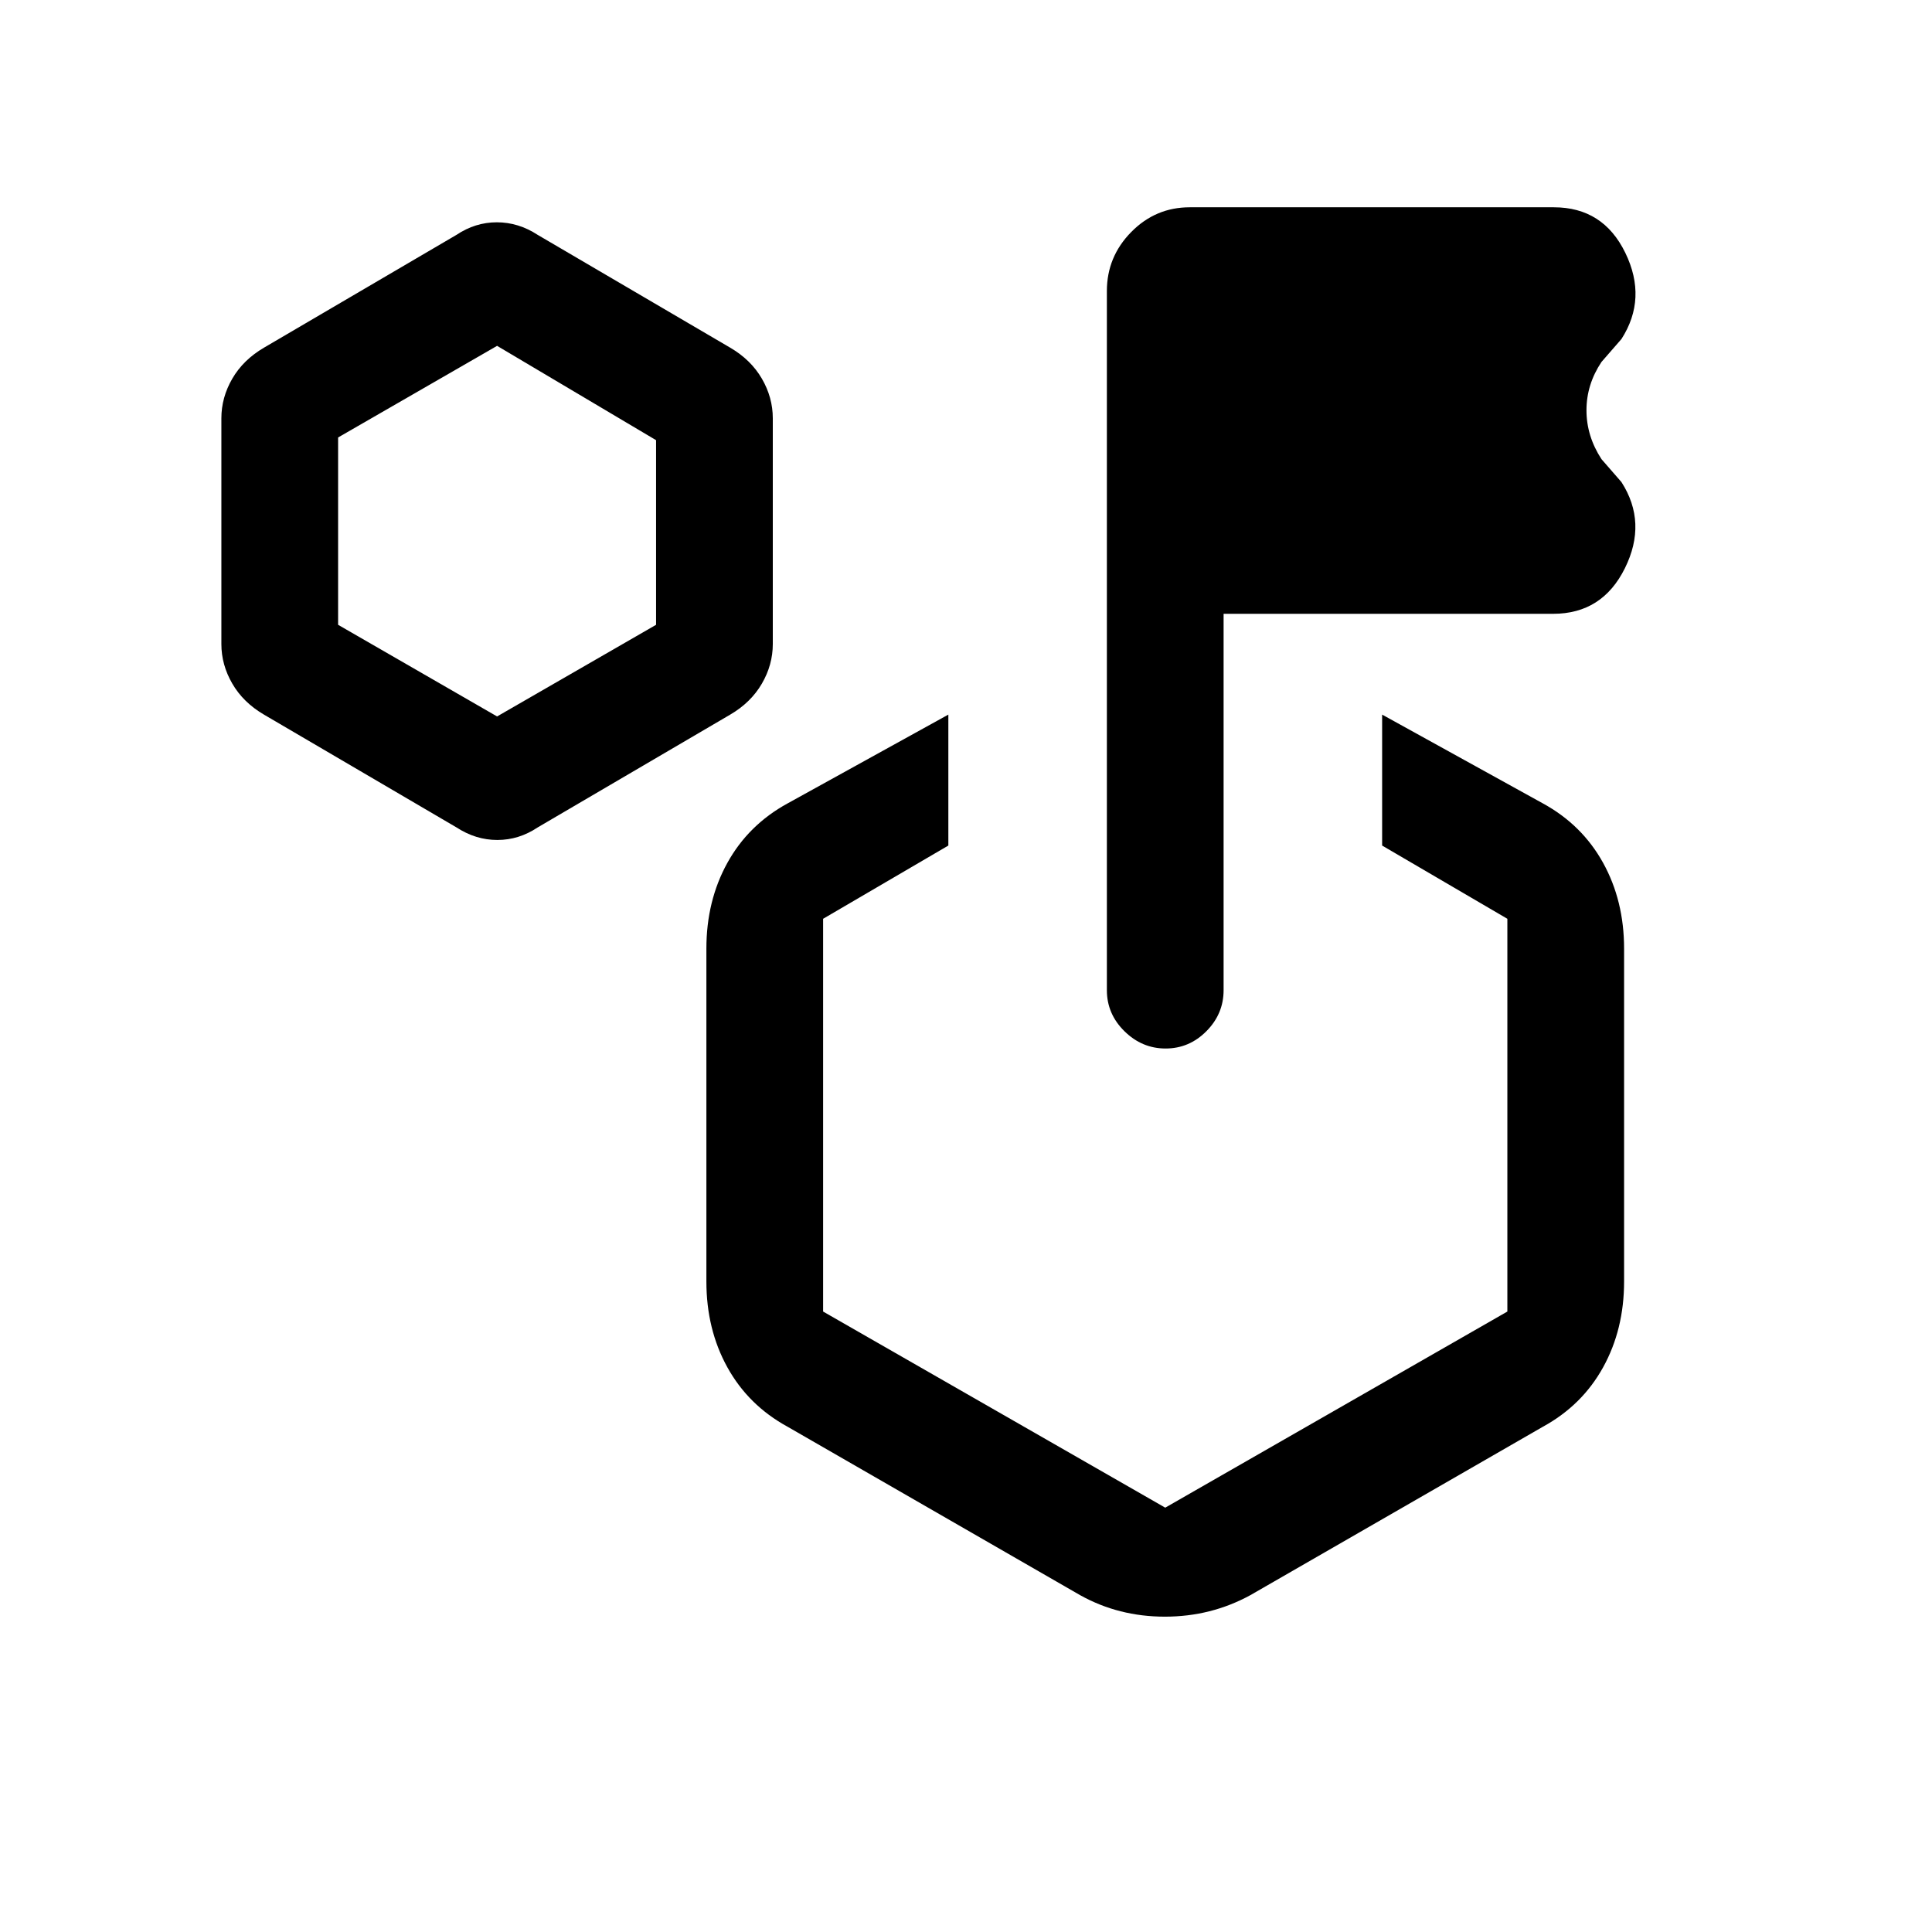 <svg xmlns="http://www.w3.org/2000/svg" height="20" viewBox="0 -960 960 960" width="20"><path d="m226.85-548.85-95.7-56.07q-10.27-6.01-15.71-15.37Q110-629.64 110-640v-112.15q0-10.36 5.44-19.72 5.44-9.35 15.71-15.36l95.7-56.08q9.31-6.23 20.03-6.23 10.71 0 20.27 6.23l95.7 56.08q10.27 6.01 15.71 15.36 5.44 9.36 5.44 19.72V-640q0 10.36-5.44 19.71-5.44 9.36-15.71 15.37l-95.7 56.07q-9.31 6.23-20.03 6.23-10.71 0-20.27-6.23ZM247-604l79-45.54v-91.74l-79-46.87-79 45.53v93.08L247-604Zm439.77 64.15v-65.07l79.92 44.15q19.45 10.65 29.88 29.51T807-488.62v165.39q0 23.79-10.43 42.65t-29.88 29.5l-145.38 83.7q-19.54 10.69-42.5 10.69t-42.12-10.69l-145.38-83.7q-19.45-10.64-29.88-29.5T351-323.23v-165.39q0-23.78 10.43-42.64t29.88-29.51l79.92-44.15v65.07L409-503.46v195.16l170 97.45 170-97.45v-195.16l-62.23-36.39ZM608-655v187q0 11.8-8.55 20.4-8.54 8.6-20.27 8.6-11.72 0-20.45-8.59-8.73-8.59-8.73-20.38V-815.4q0-17.02 12.1-29.31T591.17-857H772.1q24.52 0 35.52 22.65 11 22.66-1.93 42.81l-9.92 11.39q-7.46 11.19-7.46 24.01 0 12.83 7.46 24.29l9.92 11.39q12.93 20.15 1.71 42.81Q796.18-655 771.74-655H608Zm-29 279.15ZM247-696.08Z"/></svg>